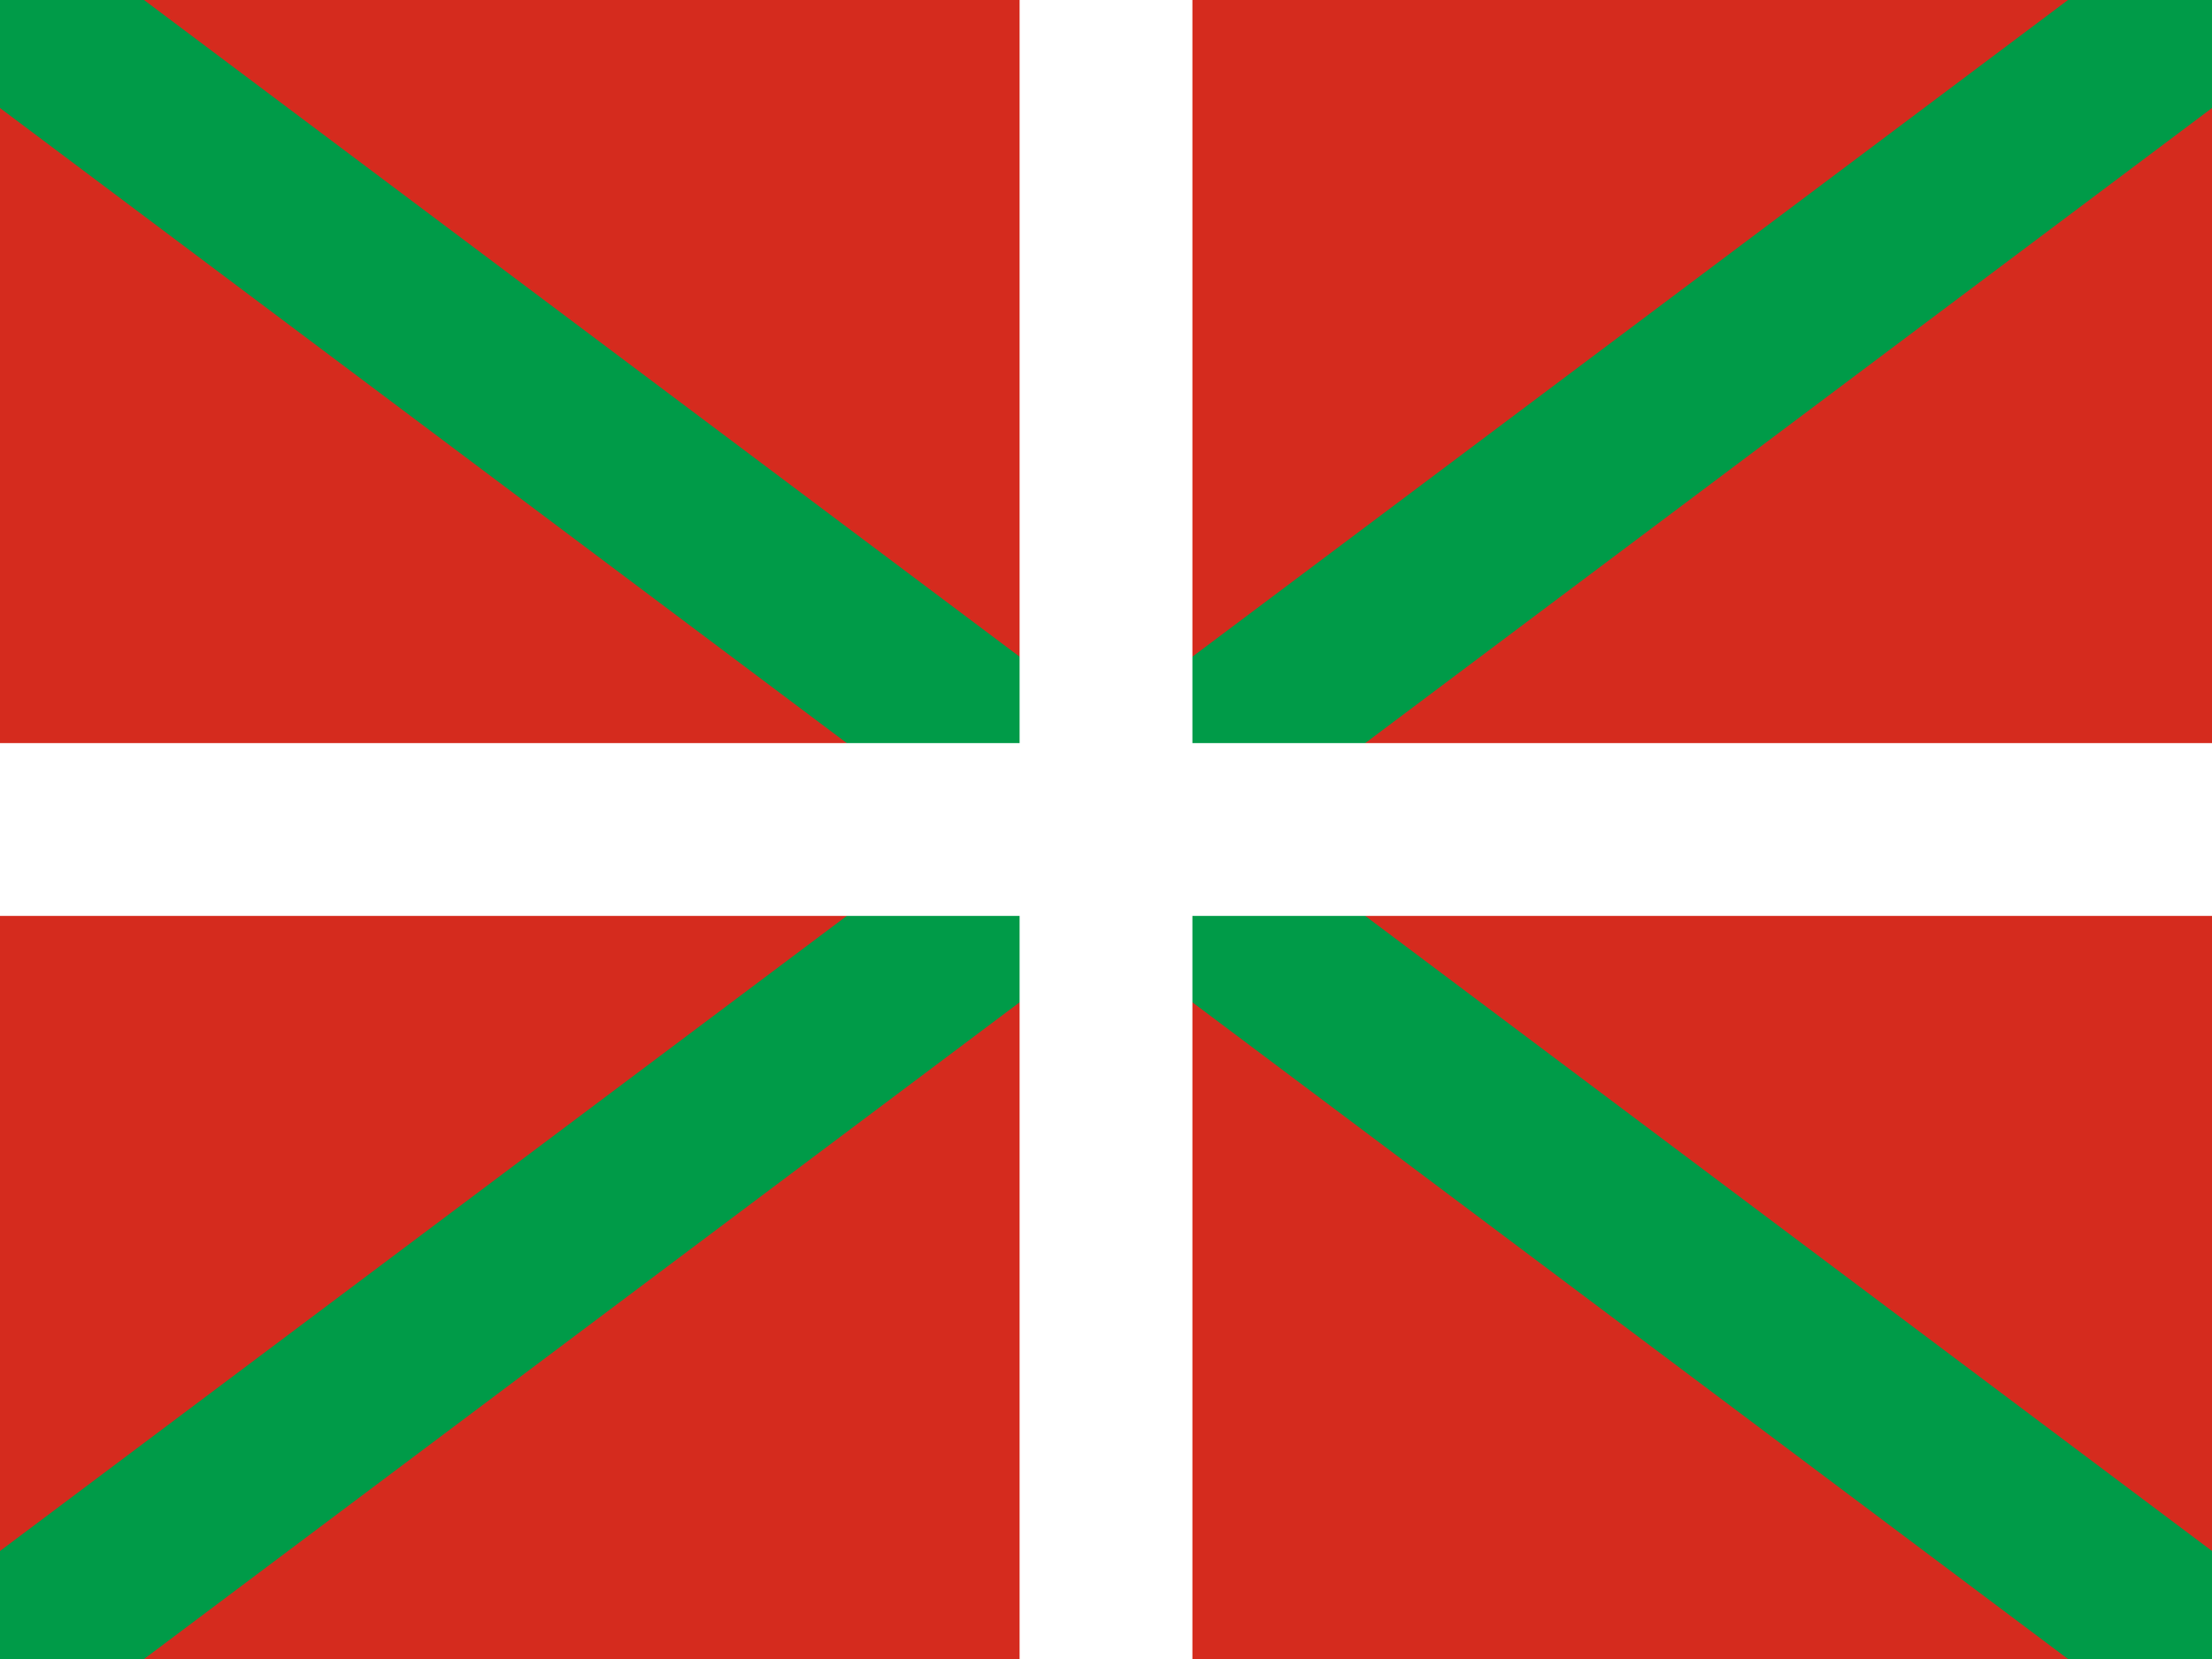 <?xml version="1.0" encoding="utf-8"?>
<!-- Generator: Adobe Illustrator 16.0.3, SVG Export Plug-In . SVG Version: 6.00 Build 0)  -->
<!DOCTYPE svg PUBLIC "-//W3C//DTD SVG 1.1//EN" "http://www.w3.org/Graphics/SVG/1.1/DTD/svg11.dtd">
<svg version="1.1" id="flag-icon-css-wf" xmlns="http://www.w3.org/2000/svg" xmlns:xlink="http://www.w3.org/1999/xlink" x="0px"
	 y="0px" width="640px" height="480px" viewBox="0 0 640 480" enable-background="new 0 0 640 480" xml:space="preserve">
<g>
	<path fill="#D52B1E" d="M0,0v480h640V0H0z"/>
	<path fill="#009B48" stroke="#009B48" stroke-width="50" d="M0,0l640,480 M640,0L0,480"/>
	<path fill="#FFFFFF" stroke="#FFFFFF" stroke-width="50" d="M320,0v480 M0,240h640"/>
</g>
</svg>
